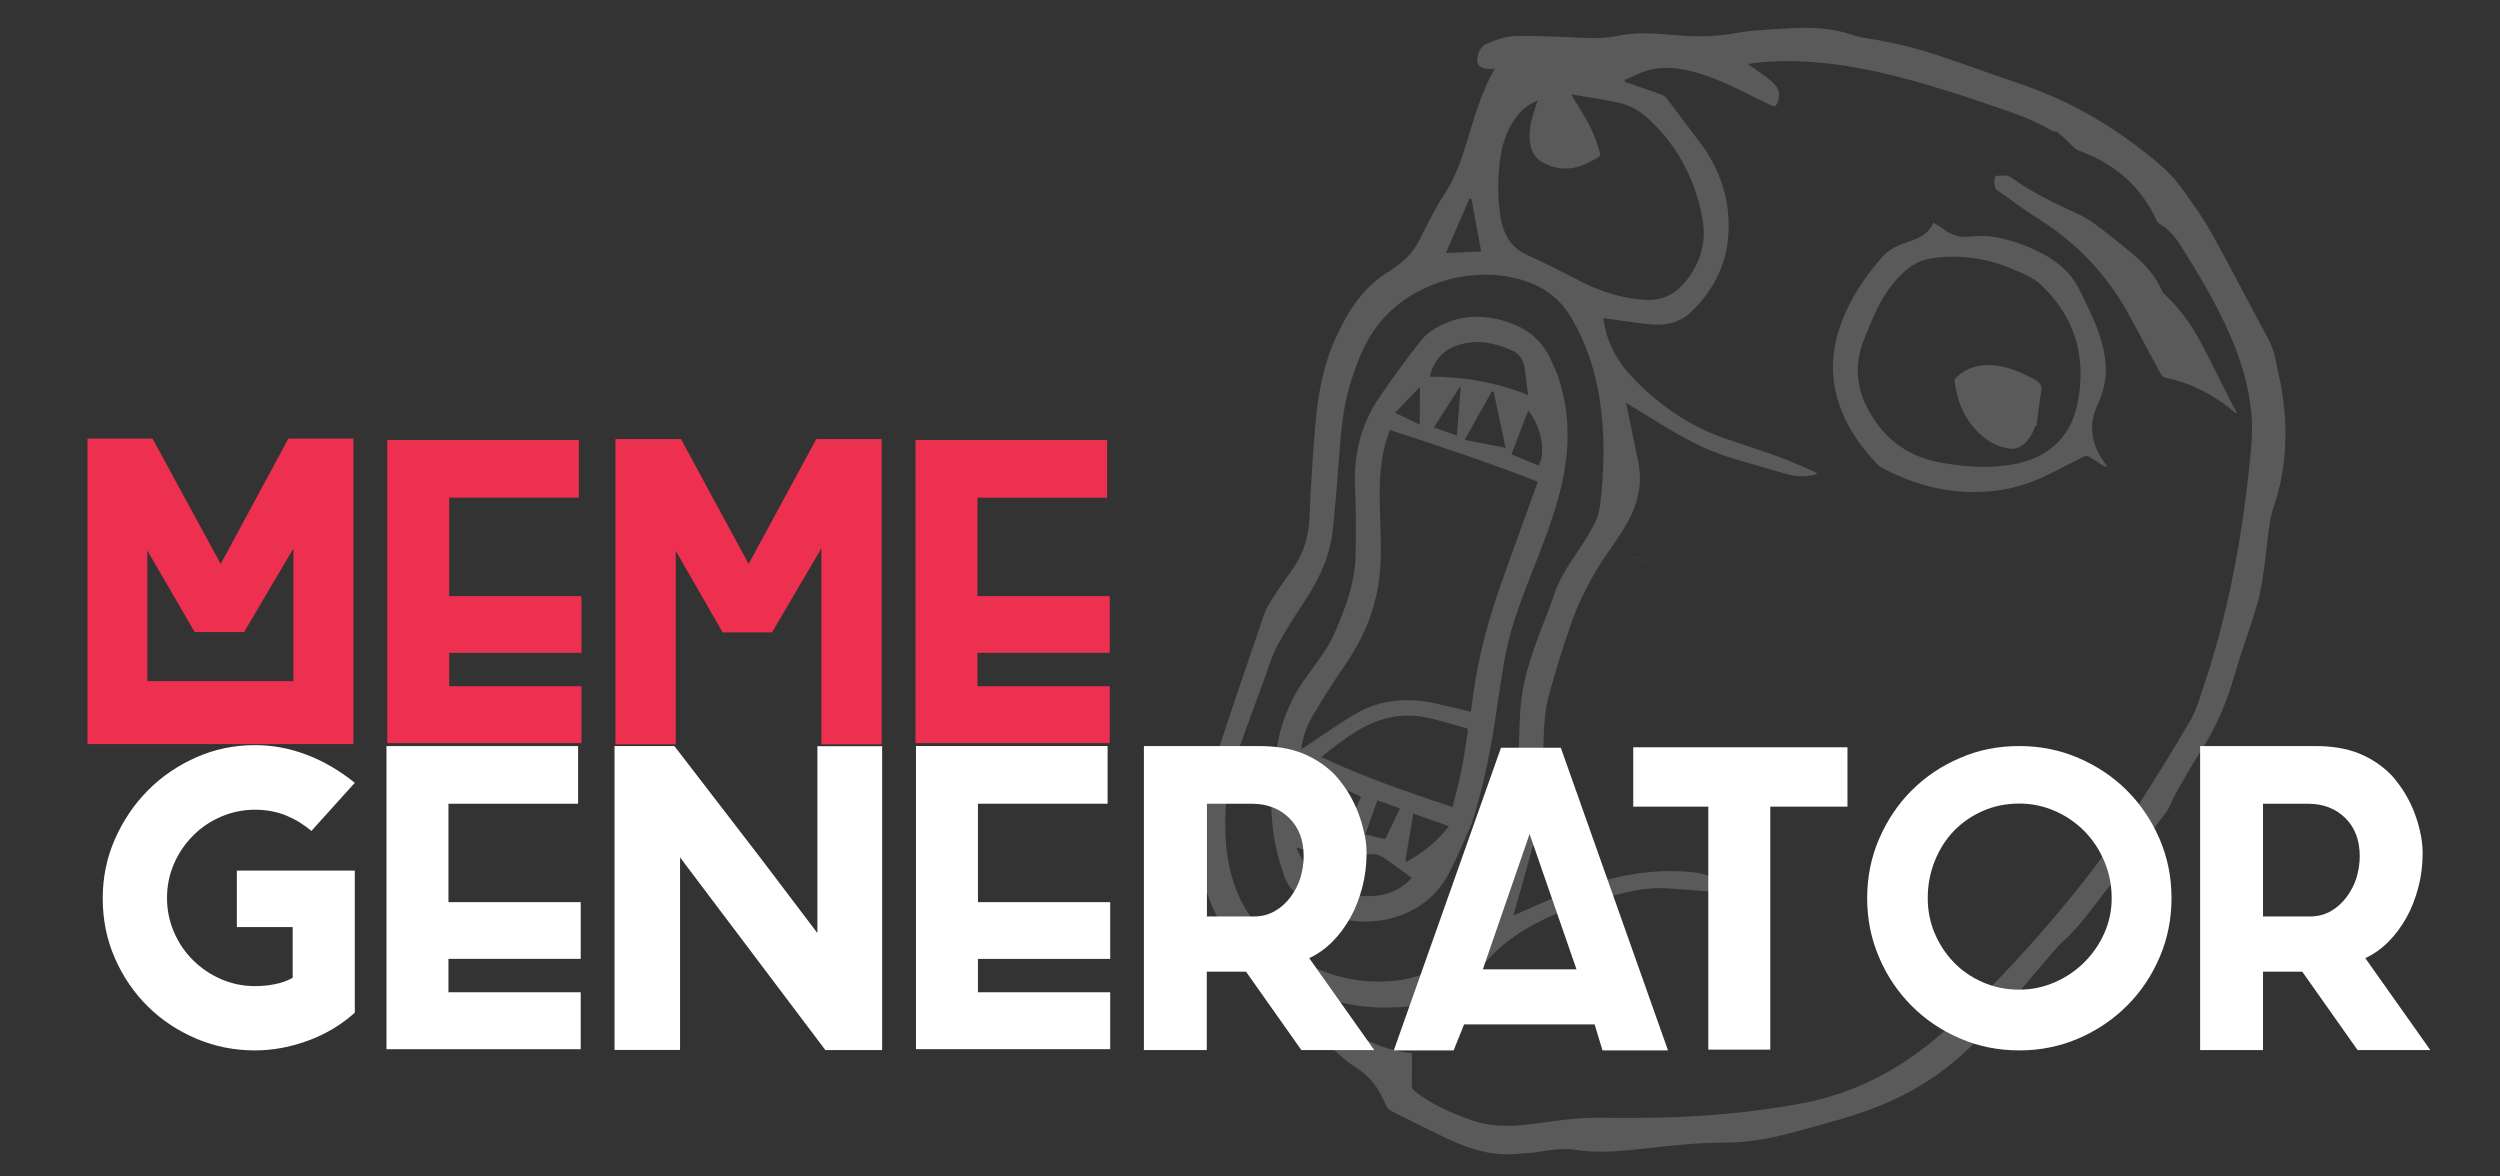 <?xml version="1.0" encoding="utf-8"?>
<!-- Generator: Adobe Illustrator 17.0.0, SVG Export Plug-In . SVG Version: 6.00 Build 0)  -->
<!DOCTYPE svg PUBLIC "-//W3C//DTD SVG 1.1//EN" "http://www.w3.org/Graphics/SVG/1.1/DTD/svg11.dtd">
<svg version="1.1" id="Layer_1" xmlns="http://www.w3.org/2000/svg" xmlns:xlink="http://www.w3.org/1999/xlink" x="0px" y="0px"
	 width="612px" height="288px" viewBox="0 253.5 612 288" enable-background="new 0 253.5 612 288" xml:space="preserve">
<rect x="0" y="253.5" width="612" height="288" fill="#333333" stroke="none"/>
<g>
	<g opacity="0.2">
		<g>
			<path fill="#FCF7F7" d="M363.94,270.332c-0.866-0.113-1.732-0.376-2.146-1.28c-0.565-1.28,0.376-3.915,1.657-4.555
				c2.522-1.28,5.233-2.146,8.019-2.184c4.217-0.075,8.471,0.113,12.687,0.301c3.802,0.188,7.642,0.489,11.407-0.264
				c3.162-0.64,6.362-0.791,9.563-0.602c2.033,0.113,4.104,0.264,6.137,0.452c4.593,0.376,9.111,0.226,13.704-0.602
				c4.706-0.828,9.525-0.941,14.268-1.205c4.028-0.226,8.019,0.038,11.972,0.979c1.656,0.414,3.238,1.129,4.894,1.355
				c6.249,0.904,12.386,2.372,18.334,4.329c6.438,2.108,12.763,4.518,19.2,6.664c10.466,3.464,20.066,8.508,28.876,15.134
				c4.217,3.162,8.433,6.362,11.558,10.692c2.447,3.426,4.932,6.814,7.003,10.466c4.066,7.228,7.831,14.607,11.746,21.911
				c1.656,3.125,3.614,6.061,4.254,9.638c0.414,2.334,1.054,4.631,1.431,6.965c1.393,8.433,1.393,16.866-0.753,25.224
				c-0.602,2.334-1.544,4.593-1.958,6.965c-0.678,3.84-0.941,7.755-1.506,11.633c-0.452,3.012-0.828,6.061-1.694,8.96
				c-1.732,5.948-3.953,11.746-5.647,17.694c-1.882,6.513-4.48,12.612-8.169,18.297c-2.259,3.464-4.217,7.115-6.287,10.692
				c-0.828,1.431-1.28,3.125-2.259,4.405c-5.271,7.002-10.692,13.892-16,20.819c-2.824,3.652-5.497,7.417-8.96,10.504
				c-1.054,0.941-1.995,1.995-2.899,3.087c-5.346,6.212-10.617,12.461-15.963,18.636c-7.115,8.283-15.774,14.457-25.864,18.598
				c-6.475,2.673-13.29,4.367-20.029,6.25c-5.798,1.619-11.708,2.899-17.732,2.899c-7.266,0-14.419,0.828-21.572,1.619
				c-5.233,0.602-10.504,0.979-15.737,0.151c-2.108-0.339-4.141-0.151-6.212,0.113c-1.28,0.151-2.522,0.452-3.802,0.565
				c-2.748,0.188-5.497,0.565-8.245,0.376c-4.668-0.301-9.035-1.958-13.214-3.915c-4.405-2.071-8.734-4.329-13.139-6.475
				c-0.866-0.414-1.355-0.979-1.732-1.882c-1.544-3.765-3.84-6.927-7.417-9.073c-1.242-0.753-2.409-1.732-3.501-2.673
				c-3.426-2.974-6.174-6.513-8.998-10.014c-0.527-0.64-1.054-1.28-1.732-1.807c-4.254-3.2-8.207-6.777-11.708-10.843
				c-5.346-6.174-9.487-13.026-11.37-21.045c-0.904-3.802-1.431-7.68-0.791-11.558c1.393-8.508,3.689-16.791,6.4-24.998
				c2.786-8.433,5.685-16.791,8.546-25.186c0.527-1.581,0.979-3.238,1.807-4.668c1.656-2.786,3.464-5.497,5.384-8.057
				c2.936-3.915,4.555-8.207,4.781-13.177c0.301-7.341,0.791-14.683,1.355-21.986c0.602-7.68,1.845-15.247,5.045-22.325
				c3.012-6.664,6.852-12.725,13.403-16.565c0.791-0.489,1.506-1.092,2.259-1.656c2.184-1.656,3.84-3.727,5.082-6.212
				c1.882-3.765,3.765-7.567,6.024-11.068c2.108-3.238,3.501-6.701,4.668-10.315c2.184-6.852,3.878-13.854,7.605-20.292
				C365.144,270.408,364.542,270.408,363.94,270.332z M401.55,274.85c1.769,0.602,3.539,1.205,5.271,1.845
				c0.376,0.151,0.753,0.376,1.016,0.678c2.673,3.501,5.271,7.04,7.944,10.504c4.969,6.475,7.642,13.741,7.379,21.911
				c-0.226,7.981-3.501,14.72-9.299,20.179c-2.56,2.447-5.798,3.2-9.186,2.974c-3.388-0.226-6.739-0.828-10.127-1.28
				c-0.64-0.075-1.28-0.188-2.033-0.301c0.075,0.565,0.113,1.016,0.188,1.468c1.016,5.308,3.652,9.788,7.417,13.591
				c6.325,6.438,13.628,11.483,22.25,14.457c4.405,1.506,8.847,2.936,13.214,4.518c2.824,1.017,5.572,2.297,8.358,3.501
				c0.301,0.151,0.602,0.339,1.054,0.602c-2.259,0.64-4.405,0.791-6.513,0.301c-3.125-0.753-6.174-1.694-9.261-2.598
				c-2.824-0.828-5.685-1.619-8.471-2.635c-5.685-2.108-10.88-5.195-16-8.358c-2.184-1.355-4.367-2.673-6.739-4.141
				c0.151,0.64,0.226,1.054,0.339,1.468c0.904,4.367,1.807,8.734,2.711,13.101c1.054,5.308-0.113,10.24-2.711,14.833
				c-1.732,3.087-3.878,5.986-5.835,8.922c-3.426,5.158-6.174,10.692-8.17,16.527c-1.92,5.534-3.652,11.181-5.195,16.829
				c-1.28,4.744-1.205,9.675-1.393,14.532c-0.188,5.007-0.301,10.014-0.904,14.984c-0.489,3.727-1.657,7.379-2.635,11.031
				c-1.129,4.254-2.372,8.471-3.577,12.687c-0.038,0.151-0.075,0.301-0.151,0.64c0.715-0.301,1.318-0.565,1.882-0.828
				c6.927-3.125,13.892-6.061,21.233-7.981c7.04-1.845,14.118-2.56,21.384-1.732c3.049,0.339,5.61,1.769,8.094,3.388
				c0.715,0.452,1.431,0.979,2.146,1.431c-0.038,0.075-0.038,0.188-0.075,0.264c-2.071-0.113-4.141-0.226-6.25-0.376
				c-3.614-0.264-7.228-0.602-10.843-0.828c-5.082-0.339-9.939,0.941-14.796,2.221c-6.701,1.732-13.214,3.953-19.238,7.454
				c-4.48,2.598-8.433,5.835-11.633,9.977c-0.301,0.376-0.753,0.715-1.167,0.941c-2.635,1.355-5.308,2.56-7.906,4.028
				c-1.431,0.828-2.748,1.92-3.991,3.012c-0.678,0.602-1.355,0.941-2.259,1.054c-6.362,0.753-12.687,0.828-18.937-0.791
				c-0.791-0.188-1.544-0.452-2.447-0.715c0.339,1.807,0.038,3.577,1.694,5.007c5.045,4.48,10.843,7.266,17.544,8.094
				c0.188,0.038,0.376,0.075,0.678,0.113c0,0.339,0.038,0.678,0.038,1.017c0,2.297,0,4.555-0.038,6.852
				c0,0.602,0.226,0.979,0.678,1.355c4.179,3.313,8.96,5.384,13.967,7.153c5.459,1.92,10.918,1.506,16.452,0.715
				c4.706-0.678,9.412-1.318,14.155-1.318c6.965,0.038,13.93,0.113,20.894-0.226c9.939-0.452,19.84-1.506,29.629-3.351
				c12.687-2.409,23.756-8.282,33.506-16.678c7.567-6.513,14.532-13.666,21.233-21.083c9.675-10.692,18.636-21.986,26.579-34.033
				c4.744-7.191,9.186-14.607,13.591-22.024c1.318-2.259,2.033-4.894,2.899-7.417c5.986-17.544,9.412-35.615,11.37-53.987
				c0.489-4.405,0.979-8.81,0.602-13.252c-0.602-7.078-2.635-13.704-5.497-20.142c-3.351-7.492-7.529-14.532-11.934-21.459
				c-1.318-2.108-2.937-3.953-5.158-5.233c-0.301-0.188-0.527-0.527-0.678-0.866c-3.162-6.852-8.132-11.897-14.871-15.247
				c-1.393-0.715-2.899-1.205-4.329-1.845c-0.339-0.151-0.678-0.376-0.941-0.64c-1.355-1.318-2.673-2.673-4.104-3.802
				c-0.414-0.113-0.904-0.113-1.242-0.301c-3.2-1.845-6.551-3.351-10.052-4.555c-5.195-1.769-10.353-3.614-15.624-5.233
				c-7.04-2.184-14.155-4.179-21.422-5.534c-8.621-1.619-17.28-2.297-26.052-1.28c-0.376,0.038-0.753,0.113-1.431,0.226
				c1.355,0.941,2.522,1.694,3.652,2.522c1.054,0.791,2.108,1.581,3.012,2.522c1.242,1.318,1.318,3.125,0.489,4.744
				c-0.301,0.64-0.64,0.678-1.205,0.414c-2.259-1.092-4.518-2.146-6.739-3.275c-3.765-1.882-7.605-3.614-11.633-4.781
				c-4.104-1.167-8.32-1.769-12.499-0.452c-1.769,0.565-3.426,1.468-5.158,2.221c0,0.151,0.038,0.339,0.038,0.489
				C399.027,273.946,400.307,274.398,401.55,274.85z M371.733,441.177c0.075-4.819,0.151-9.638,0.489-14.419
				c0.452-6.362,2.485-12.386,4.706-18.297c1.167-3.125,2.485-6.212,3.501-9.374c1.205-3.614,3.2-6.777,5.308-9.864
				c1.619-2.372,3.2-4.819,4.518-7.379c0.791-1.544,1.318-3.313,1.506-5.045c0.941-8.395,1.167-16.828-0.113-25.262
				c-1.092-7.191-3.275-13.967-7.002-20.254c-2.673-4.48-6.325-7.341-11.257-8.998c-12.687-4.254-28.575,0.527-36.481,11.294
				c-3.049,4.179-4.857,8.96-6.362,13.854c-1.958,6.362-2.372,12.988-2.861,19.577c-0.376,5.346-0.866,10.692-1.393,16
				c-0.602,6.25-3.125,11.784-6.513,17.017c-2.409,3.689-4.857,7.417-6.965,11.294c-1.355,2.447-2.146,5.233-3.125,7.868
				c-1.807,4.894-3.577,9.826-5.384,14.758c-2.071,5.798-3.991,11.633-4.292,17.807c-0.376,7.981,0.414,15.887,4.254,23.116
				c3.049,5.76,7.68,9.977,13.214,13.252c7.53,4.442,15.624,6.4,24.358,5.421c7.605-0.866,13.44-4.518,17.883-10.654
				c3.426-4.706,5.609-9.977,7.981-16.866C370.679,458.984,371.582,450.137,371.733,441.177z M370.867,282.605
				c-2.259,3.162-3.275,6.814-3.727,10.617c-0.527,4.367-0.489,8.697,0.113,13.064c0.188,1.393,0.602,2.748,1.129,4.066
				c1.092,2.711,3.012,4.518,5.76,5.722c4.329,1.92,8.546,4.141,12.763,6.287c5.12,2.598,10.504,4.329,16.264,4.555
				c4.593,0.188,7.906-2.146,10.391-5.722c3.049-4.367,4.179-9.148,3.162-14.419c-1.807-9.6-6.174-17.77-13.365-24.358
				c-2.108-1.92-4.518-3.238-7.228-3.802c-3.727-0.791-7.492-1.318-11.483-2.033c0.264,0.489,0.414,0.753,0.565,1.016
				c2.071,3.313,4.179,6.626,5.497,10.353c0.075,0.226,0.188,0.489,0.264,0.715c0.979,3.501,1.506,2.711-1.958,4.555
				c-2.974,1.544-6.174,2.071-9.412,0.904c-3.765-1.355-5.045-3.313-5.158-7.228c-0.075-2.824,0.866-5.421,1.732-8.057
				c0.075-0.226,0.151-0.489,0.264-0.715C374.105,278.991,372.297,280.572,370.867,282.605z M362.584,315.058
				c-0.791-4.367-1.581-8.621-2.372-12.875c-0.151-0.038-0.339-0.038-0.489-0.075c-1.882,4.367-3.765,8.772-5.76,13.327
				C356.937,315.321,359.648,315.208,362.584,315.058z"/>
		</g>
		<g>
			<path fill="#FCF7F7" d="M475.791,309.599c1.845,1.431,3.84,2.071,6.25,1.845c2.146-0.226,4.405-0.264,6.513,0.113
				c3.652,0.678,7.191,1.92,10.541,3.577c4.217,2.071,7.755,4.894,9.901,9.186c1.28,2.56,2.522,5.12,3.652,7.755
				c1.581,3.689,2.711,7.454,2.861,11.52c0.113,2.974-0.64,5.798-1.807,8.508c-0.753,1.732-1.431,3.426-1.544,5.308
				c-0.188,3.577,1.054,6.664,3.125,9.487c0.188,0.264,0.339,0.527,0.489,0.791c-0.339,0.075-0.527,0-0.678-0.075
				c-1.242-0.791-2.485-1.581-3.765-2.334c-0.263-0.151-0.753-0.226-1.016-0.075c-2.522,1.242-5.007,2.485-7.492,3.765
				c-4.028,2.108-8.245,3.727-12.763,4.442c-10.09,1.581-19.614-0.376-28.612-5.007c-0.791-0.414-1.581-0.904-2.184-1.544
				c-1.581-1.807-3.2-3.614-4.555-5.609c-6.137-8.922-7.793-18.485-3.915-28.8c2.184-5.873,5.61-10.993,9.713-15.737
				c1.506-1.732,3.275-2.861,5.384-3.577c0.188-0.075,0.376-0.113,0.565-0.188c2.748-0.941,5.534-1.807,6.852-4.932
				C474.285,308.582,475.076,309.034,475.791,309.599z M456.779,352.668c3.727,7.718,9.788,12.574,18.334,14.08
				c5.12,0.904,10.315,1.393,15.511,0.753c4.894-0.565,9.412-2.033,13.026-5.609c2.861-2.824,4.329-6.362,5.045-10.203
				c1.995-10.88-0.715-20.367-8.734-28.16c-2.071-2.033-4.819-3.162-7.492-4.254c-6.287-2.598-12.763-3.539-19.501-2.56
				c-2.861,0.414-5.12,1.694-7.153,3.614c-3.238,3.049-5.459,6.777-7.228,10.805c-0.753,1.656-1.393,3.313-2.071,4.969
				C454.143,341.712,454.181,347.284,456.779,352.668z"/>
		</g>
		<g>
			<path fill="#FCF7F7" d="M547.623,354.625c-0.565-1.092-1.167-2.108-1.694-3.162c-2.409-4.706-4.706-9.487-7.191-14.156
				c-2.334-4.405-5.233-8.471-8.96-11.859c-0.188-0.151-0.339-0.376-0.452-0.602c-1.581-3.765-4.254-6.701-7.341-9.261
				c-3.238-2.673-6.513-5.346-9.901-7.793c-1.807-1.28-3.953-2.108-5.986-3.087c-4.668-2.259-9.374-4.518-13.553-7.642
				c-1.242-0.941-2.598-0.452-3.878-0.527c-0.075,0-0.188,0.075-0.226,0.151c-0.414,0.414-0.226,2.861,0.263,3.2
				c3.464,2.447,6.814,5.007,10.428,7.266c9.45,5.948,16.828,13.817,22.137,23.605c2.598,4.781,5.158,9.525,7.718,14.306
				c0.301,0.565,0.678,0.828,1.28,0.941c6.174,1.28,11.558,4.141,16.414,8.094c0.188,0.151,0.414,0.339,0.602,0.489
				C547.359,354.625,547.472,354.625,547.623,354.625z"/>
		</g>
		<g>
			<path fill="#FCF7F7" d="M406.933,392.235c-2.372-0.828-4.744-1.656-7.115-2.522c0,0,0,0.038-0.038,0.038
				c2.372,0.828,4.744,1.656,7.078,2.485C406.896,392.235,406.933,392.235,406.933,392.235z"/>
		</g>
		<g>
			<path fill="#FCF7F7" d="M463.518,280.685c1.205,0.414,2.409,0.866,3.614,1.28v-0.038
				C465.965,281.514,464.76,281.099,463.518,280.685C463.555,280.685,463.555,280.685,463.518,280.685z"/>
		</g>
		<g>
			<path fill="#FCF7F7" d="M355.657,465.385c-1.355,2.824-2.936,5.497-5.271,7.642c-8.471,7.831-22.814,8.132-31.586,0.64
				c-1.732-1.468-3.426-3.049-4.217-5.158c-0.941-2.598-1.732-5.233-2.297-7.944c-1.769-8.546-1.167-17.092,0.565-25.6
				c1.242-6.099,3.727-11.558,7.492-16.49c1.205-1.581,2.334-3.238,3.464-4.857c2.297-3.238,3.689-6.852,5.082-10.504
				c1.694-4.442,2.861-8.96,2.974-13.666c0.113-5.685,0.075-11.37-0.151-17.017c-0.301-7.868,1.506-15.134,5.911-21.61
				c3.238-4.744,6.626-9.374,10.165-13.892c1.205-1.544,2.974-2.786,4.744-3.689c5.572-2.824,11.37-2.748,17.205-0.678
				c4.518,1.619,7.868,4.518,9.864,8.885c0.64,1.431,1.355,2.861,1.845,4.329c3.275,9.713,2.786,19.464,0.151,29.215
				c-1.92,7.002-4.668,13.741-7.304,20.48c-2.522,6.475-4.894,12.988-6.061,19.878c-0.904,5.271-1.619,10.579-2.447,15.887
				c-1.28,8.057-3.012,16.038-5.497,23.831C358.782,458.495,357.314,461.996,355.657,465.385z M322.339,434.401
				c3.275-2.146,6.475-4.442,9.864-6.362c5.911-3.351,12.311-3.765,18.861-2.409c2.372,0.489,4.706,1.092,7.04,1.619
				c0.64,0.151,1.318,0.339,1.958,0.489c0.376-2.56,0.678-5.082,1.092-7.567c1.318-7.944,3.464-15.661,6.137-23.266
				c2.861-8.132,5.835-16.188,8.734-24.283c0.113-0.339,0.264-0.715,0.414-1.205c-11.934-4.706-24.019-8.659-36.179-12.65
				c-1.054,2.56-1.656,5.158-2.033,7.793c-0.753,5.308-0.452,10.617-0.301,15.963c0.151,4.857,0.264,9.675-0.565,14.494
				c-1.205,7.04-4.028,13.403-8.094,19.276c-2.711,3.915-5.271,7.981-7.718,12.085c-1.544,2.598-2.635,5.421-3.012,8.546
				C319.854,436.132,321.097,435.229,322.339,434.401z M357.803,441.817c0.602-3.012,1.016-6.061,1.506-9.111
				c0.075-0.489,0.075-0.866-0.527-1.016c-3.501-0.904-6.965-2.108-10.504-2.711c-5.911-1.017-11.445,0.565-16.452,3.689
				c-2.937,1.807-5.647,3.991-8.395,6.137c10.391,4.969,21.196,8.584,32.151,12.273
				C356.373,447.841,357.201,444.867,357.803,441.817z M323.469,468.923c4.141,3.012,8.772,4.518,13.93,3.802
				c3.162-0.414,5.835-1.807,8.207-4.292c-2.372-1.732-4.631-3.464-7.002-5.045c-1.167-0.791-2.598-0.941-3.991-0.678
				c-5.572,0.941-10.993,0.188-16.339-1.468c-0.226-0.075-0.489-0.151-0.904-0.264C318.65,464.368,320.72,466.928,323.469,468.923z
				 M374.105,350.22c-0.301-2.221-0.602-4.292-0.828-6.4c-0.264-2.297-1.355-3.84-3.577-4.744c-4.292-1.769-8.621-2.56-13.101-0.979
				c-3.539,1.242-5.647,3.84-6.626,7.605C358.293,345.703,366.236,347.058,374.105,350.22z M325.803,444.641
				c-2.56-0.904-5.158-1.807-7.718-2.711c-0.565,1.318-0.64,11.52-0.075,13.704C321.247,454.09,324.071,449.46,325.803,444.641z
				 M358.556,361.176c3.388,0.678,6.551,1.28,10.014,1.958c-1.016-4.706-1.958-9.186-2.899-13.666
				c-0.151-0.038-0.339-0.038-0.489-0.075C362.999,353.232,360.815,357.072,358.556,361.176z M344.024,464.33
				c0.113,0.038,0.226,0.075,0.339,0.113c3.953-2.146,7.417-4.932,10.353-8.697c-2.899-1.017-5.685-1.995-8.734-3.087
				C345.304,456.537,344.664,460.453,344.024,464.33z M376.627,367.463c1.882-3.012,0.678-9.6-2.522-13.478
				c-1.393,3.577-2.711,7.078-4.104,10.73C372.26,365.656,374.443,366.56,376.627,367.463z M327.949,459.21
				c0.188-0.075,0.376-0.301,0.452-0.489c1.581-3.313,3.162-6.588,4.706-9.901c0.038-0.038,0-0.113,0-0.339
				c-1.355-0.64-2.748-1.28-4.254-1.995c-1.544,4.744-3.049,9.337-4.631,14.193C325.652,460.152,326.781,459.7,327.949,459.21z
				 M338.791,458.872c0.151,0.038,0.452-0.113,0.489-0.264c1.167-2.409,2.259-4.781,3.426-7.228c-1.845-0.64-3.614-1.28-5.534-1.958
				c-0.979,2.748-1.92,5.459-2.937,8.32C335.742,458.119,337.248,458.533,338.791,458.872z M357.577,348.413
				c-0.113-0.038-0.188-0.038-0.301-0.075c-2.071,3.238-4.141,6.475-6.25,9.788c1.92,0.678,3.689,1.318,5.609,1.995
				C356.975,356.169,357.276,352.291,357.577,348.413z M341.502,354.55c2.071,0.979,3.991,1.882,6.061,2.899
				c0-3.087,0-6.024,0.038-9.224C345.455,350.409,343.535,352.404,341.502,354.55z"/>
		</g>
		<g>
			<path fill="#FCF7F7" d="M498.53,357.788c0.376-2.711,0.64-5.459,1.129-8.17c0.339-1.732-0.226-2.56-1.732-3.313
				c-3.2-1.656-6.4-3.125-10.052-3.388c-3.351-0.264-6.362,0.565-8.885,2.861c-0.264,0.264-0.565,0.715-0.489,1.017
				c0.678,5.647,2.899,10.541,7.567,14.08c1.92,1.468,4.141,2.334,6.551,2.485c0.64,0.038,1.393-0.151,1.958-0.527
				c1.882-1.205,3.012-3.012,3.652-5.12C498.342,357.75,498.455,357.788,498.53,357.788z"/>
		</g>
	</g>
	<g>
		<path fill="#ED304F" d="M86.514,435.643H71.869H36.104H21.422v-15.398v-59.37h15.925l16.678,30.683l16.565-30.683h15.925v59.333
			V435.643z M36.066,388.282v31.963h35.765v-32.49l-12.085,20.48H47.662L36.066,388.282z"/>
		<path fill="#ED304F" d="M142.346,435.417H94.797v-74.203h46.909v14.118h-31.737v24.094h32.377v13.892h-32.377v8.17h32.377
			L142.346,435.417L142.346,435.417z"/>
		<path fill="#ED304F" d="M215.834,360.988v59.333v15.398h-14.758V420.32v-1.167v-31.436l-12.085,20.593h-12.085l-11.483-19.953
			v30.796v1.167v15.398h-14.758V420.32v-59.333h16.038l16.565,30.57l16.565-30.57H215.834z"/>
		<path fill="#ED304F" d="M271.665,435.417h-47.549v-74.203h46.909v14.118h-31.737v24.094h32.377v13.892h-32.377v8.17h32.377
			V435.417z"/>
	</g>
	<g>
		<path fill="#FFFFFF" d="M62.42,451.719c-2.899,0-5.647,0.565-8.282,1.694c-2.635,1.129-4.932,2.673-6.89,4.668
			c-1.995,1.995-3.539,4.292-4.668,6.89c-1.129,2.635-1.694,5.421-1.694,8.395c0,2.899,0.565,5.647,1.694,8.282
			c1.129,2.635,2.673,4.932,4.668,6.89c1.995,1.995,4.292,3.539,6.89,4.668c2.635,1.129,5.384,1.694,8.282,1.694
			c1.694,0,3.351-0.151,4.932-0.489c1.581-0.301,3.012-0.828,4.292-1.544v-12.424H57.977v-13.817h28.876v35.539v-0.753
			c-3.313,2.974-7.153,5.271-11.483,6.852c-4.329,1.581-8.621,2.372-12.951,2.372c-5.045,0-9.788-0.941-14.344-2.861
			c-4.518-1.92-8.508-4.555-11.897-7.906c-3.388-3.351-6.099-7.304-8.057-11.821c-1.995-4.518-2.974-9.412-2.974-14.645
			c0-5.082,0.979-9.901,2.974-14.457c1.995-4.518,4.668-8.508,8.057-11.934c3.388-3.426,7.379-6.137,11.897-8.132
			c4.518-1.995,9.299-2.974,14.344-2.974c4.329,0,8.546,0.791,12.687,2.372c4.141,1.581,8.057,3.878,11.746,6.852l-10.617,11.784
			c-1.92-1.619-4.028-2.899-6.325-3.84C67.615,452.17,65.13,451.719,62.42,451.719z"/>
		<path fill="#FFFFFF" d="M142.157,510.336H94.609v-74.203h46.909v14.118h-31.737v24.094h32.377v13.892h-32.377v8.17h32.377
			L142.157,510.336L142.157,510.336z"/>
		<path fill="#FFFFFF" d="M215.947,436.132v15.812v58.617h-13.892l-35.577-47.172v47.135H150.44v-58.58v-15.812h14.645
			l21.007,27.295l14.005,18.485v-25.487v-4.442V436.17h15.85V436.132z"/>
		<path fill="#FFFFFF" d="M271.778,510.336h-47.549v-74.203h46.909v14.118h-31.737v24.094h32.377v13.892h-32.377v8.17h32.377
			L271.778,510.336L271.778,510.336z"/>
		<path fill="#FFFFFF" d="M334.537,462.335c0,2.899-0.339,5.685-1.054,8.395c-0.715,2.673-1.656,5.158-2.899,7.379
			c-1.242,2.221-2.711,4.217-4.442,5.948c-1.732,1.732-3.614,3.049-5.647,3.991l15.925,22.513h-17.845l-13.553-19.2h-9.6v19.2
			h-15.398v-74.429h28.085c4.254,0,7.831,0.602,10.805,1.807c2.974,1.205,5.572,2.937,7.831,5.195
			c0.904,0.979,1.845,2.184,2.824,3.614c0.941,1.431,1.769,2.974,2.485,4.631s1.28,3.426,1.732,5.308
			C334.311,458.533,334.537,460.415,334.537,462.335z M319.139,463.088c0-3.878-1.167-7.002-3.539-9.337
			c-2.372-2.334-5.421-3.501-9.261-3.501h-10.88v27.596h11.52c1.92,0,3.614-0.452,5.12-1.318c1.506-0.866,2.786-2.033,3.84-3.464
			c1.054-1.431,1.882-2.974,2.409-4.706C318.875,466.589,319.139,464.858,319.139,463.088z"/>
		<path fill="#FFFFFF" d="M358.406,504.275l-2.56,6.362h-14.645l26.24-74.091h14.645l26.24,74.091h-16.038l-1.92-6.362H358.406z
			 M362.999,490.797h22.927l-11.483-33.13L362.999,490.797z"/>
		<path fill="#FFFFFF" d="M418.19,510.449v-59.483h-18.372v-14.532h52.443v14.532h-18.899v59.483H418.19z"/>
		<path fill="#FFFFFF" d="M494.313,436.132c5.158,0,10.014,0.979,14.532,2.937s8.471,4.593,11.821,7.944
			c3.351,3.351,6.024,7.304,7.981,11.821c1.958,4.518,2.937,9.374,2.937,14.532s-0.979,10.014-2.937,14.532
			c-1.958,4.518-4.593,8.471-7.981,11.821c-3.351,3.351-7.304,6.024-11.821,7.981c-4.518,1.958-9.374,2.936-14.532,2.936
			s-10.014-0.979-14.532-2.936c-4.518-1.958-8.471-4.593-11.821-7.981c-3.351-3.351-6.024-7.304-7.944-11.821
			c-1.958-4.518-2.937-9.374-2.937-14.532c0-5.158,0.979-10.014,2.937-14.532c1.958-4.518,4.593-8.471,7.944-11.821
			s7.304-6.024,11.821-7.944C484.299,437.074,489.156,436.132,494.313,436.132z M494.313,495.766c3.049,0,5.948-0.602,8.697-1.807
			c2.748-1.205,5.158-2.824,7.228-4.894s3.69-4.405,4.894-7.115c1.205-2.673,1.807-5.572,1.807-8.584c0-3.2-0.602-6.174-1.807-9.035
			c-1.205-2.824-2.824-5.308-4.894-7.379s-4.442-3.727-7.228-4.932c-2.748-1.205-5.647-1.807-8.697-1.807
			c-3.2,0-6.174,0.602-8.922,1.807c-2.748,1.205-5.12,2.861-7.115,4.932c-1.995,2.071-3.539,4.555-4.668,7.379
			c-1.129,2.824-1.694,5.835-1.694,9.035c0,3.049,0.565,5.911,1.694,8.584c1.129,2.673,2.673,5.045,4.668,7.115
			c1.995,2.071,4.367,3.689,7.115,4.894C488.139,495.164,491.113,495.766,494.313,495.766z"/>
		<path fill="#FFFFFF" d="M593.063,462.335c0,2.899-0.339,5.685-1.054,8.395c-0.715,2.673-1.656,5.158-2.899,7.379
			c-1.242,2.221-2.711,4.217-4.442,5.948c-1.732,1.732-3.614,3.049-5.647,3.991l15.925,22.513h-17.807l-13.553-19.2h-9.6v19.2
			h-15.398v-74.429h28.085c4.254,0,7.831,0.602,10.805,1.807c2.974,1.205,5.572,2.937,7.831,5.195
			c0.904,0.979,1.845,2.184,2.824,3.614c0.941,1.431,1.769,2.974,2.485,4.631c0.715,1.656,1.28,3.426,1.732,5.308
			C592.8,458.533,593.063,460.415,593.063,462.335z M577.665,463.088c0-3.878-1.167-7.002-3.539-9.337s-5.421-3.501-9.261-3.501
			h-10.88v27.596h11.52c1.92,0,3.614-0.452,5.12-1.318c1.506-0.866,2.786-2.033,3.84-3.464s1.882-2.974,2.409-4.706
			C577.402,466.589,577.665,464.858,577.665,463.088z"/>
	</g>
</g>
</svg>
